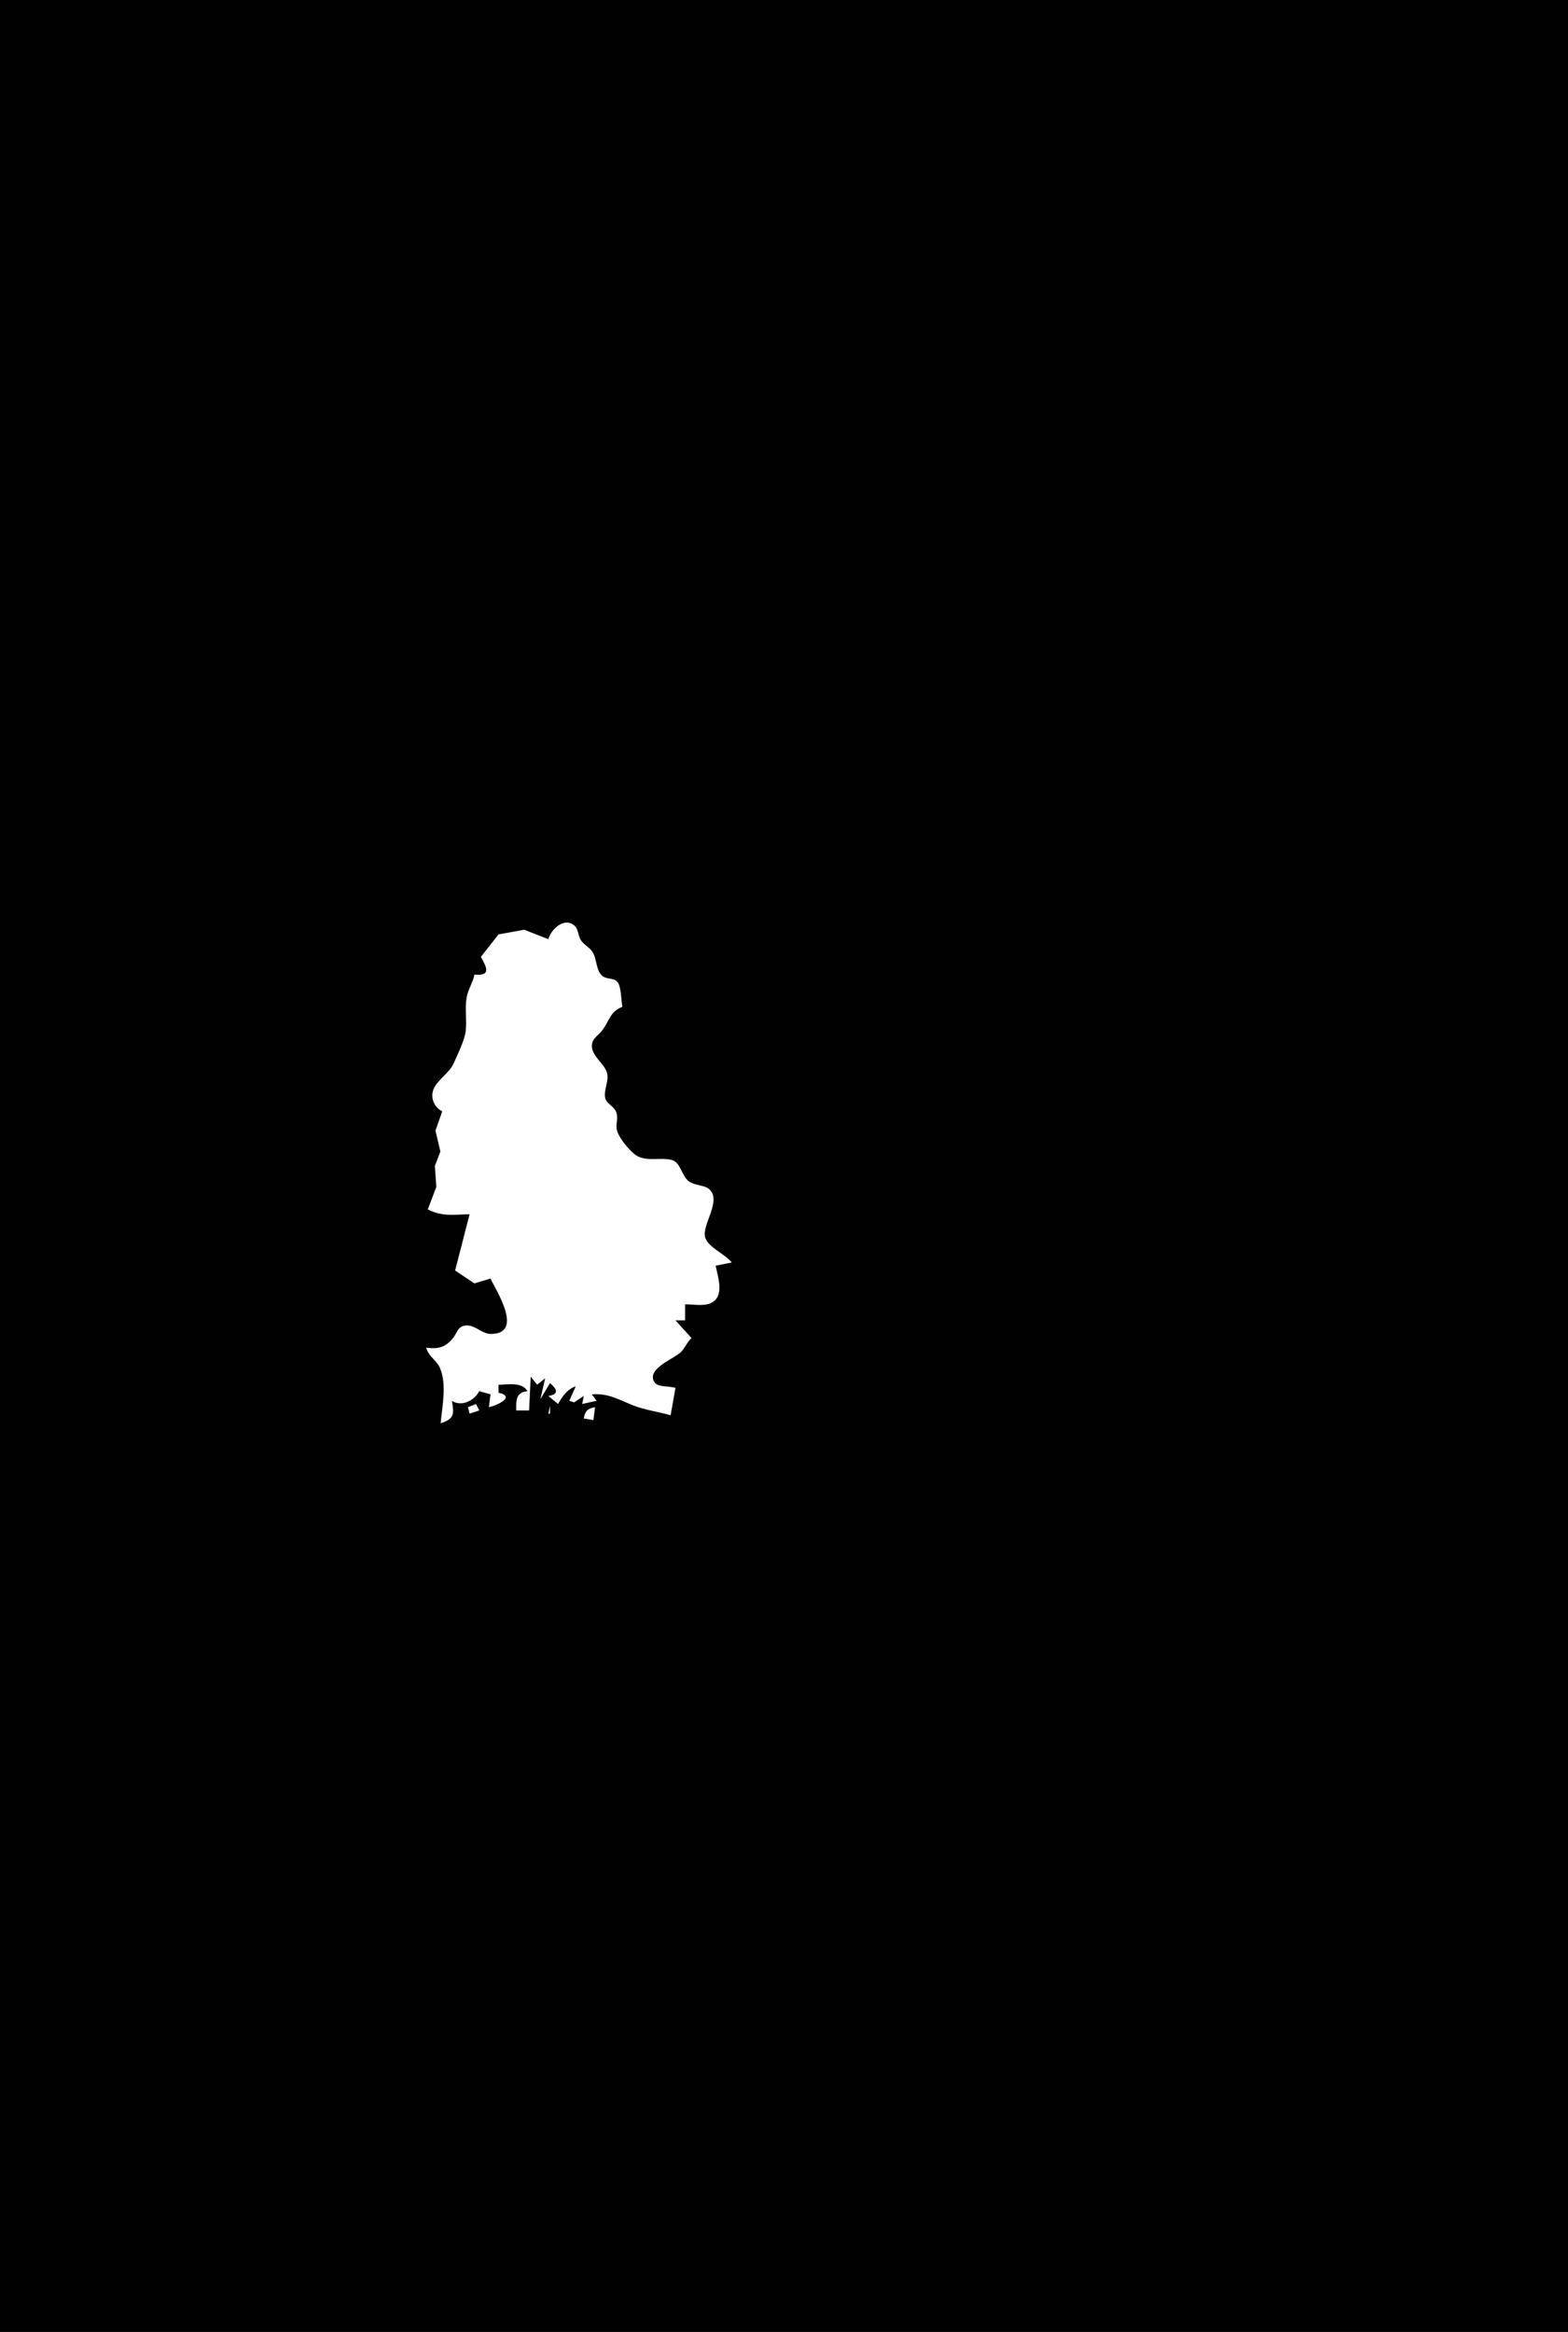 <?xml version="1.0" standalone="yes"?>
<svg xmlns="http://www.w3.org/2000/svg" width="975" height="1450">
<path style="fill:#010101; stroke:none;" d="M0 0L0 1450L975 1450L975 0L0 0z"/>
<path style="fill:#ffffff; stroke:none;" d="M341 584L326 578.109L310 581L299 595C302.802 601.686 305.401 606.984 295 606C294.117 610.955 291.072 615.066 290.198 620C288.934 627.142 290.352 634.024 289.581 641C288.939 646.809 284.575 655.532 282.185 661C279.411 667.347 272.096 671.233 269.603 677.209C267.356 682.599 270.141 688.69 275 691L270.769 703L273.837 716L270.403 725L271.324 738L266 752C275.168 756.633 282.199 755.202 292 755L283 790L295 798L305 795C308.541 802.575 326.154 829.519 305 829.435C299.098 829.412 293.916 821.978 287.278 824.782C284.52 825.946 283.511 829.81 281.722 831.996C276.822 837.984 272.239 838.895 265 838C266.524 843.584 271.653 845.817 273.751 851.015C277.855 861.184 274.967 874.299 274 885C282.647 882.149 282.382 879.196 281 871C286.899 874.937 294.876 871.013 298 865L305 867L304 875C308.708 874.028 321.147 868.433 310 866L310 861C316.138 861 324.385 859.106 328 865C320.614 865.832 321.001 870.691 321 877L329 877L330 856L334 861L339 857L336 870L342 860C346.353 863.662 347.839 866.973 341 868L347 873C349.747 868.179 352.608 863.872 358 862L354 871L357 872L363 868L362 873L371 871L368 867C378.485 866.201 384.688 870.341 394.039 873.987C400.957 876.684 409.662 877.886 417 880L420 863C416.547 861.77 409.116 862.657 407.032 859.562C401.337 851.105 419.693 844.684 423.502 840.61C426.024 837.911 427.227 834.578 430 832L420 821L426 821L426 811C430.629 811 437.394 812.252 441.7 810.397C450.901 806.431 446.385 794.143 445 787L455 785C450.986 779.752 439.722 775.389 438.358 768.96C436.701 761.146 448.636 746.816 441.258 739.639C438.254 736.717 431.829 737.317 428.105 734.363C423.936 731.056 423.121 722.785 417.892 721.318C410.432 719.225 400.935 723.011 394.325 717.486C390.669 714.431 384.953 707.623 383.678 703C382.589 699.05 384.767 695.084 382.991 691.105C381.331 687.386 376.697 686.286 376.188 681.957C375.598 676.951 378.776 672.042 377.413 667.039C375.747 660.927 366.931 656.182 368.133 649.004C368.72 645.494 372.331 643.462 374.352 640.83C379.163 634.564 378.999 629.286 387 626C386.21 622.173 386.353 613.515 383.972 610.618C381.19 607.232 375.909 609.913 372.938 604.98C370.579 601.064 370.906 596.063 368.558 592.133C366.563 588.793 362.726 587.488 360.84 583.956C359.513 581.473 359.501 577.72 357.4 575.746C350.971 569.703 342.434 578.052 341 584M291 875L292 879L298 877L296 873L291 875M342 874L341 879L342 879L342 874M363 882L369 883L370 875C365.382 875.756 363.756 877.382 363 882z"/>
</svg>
